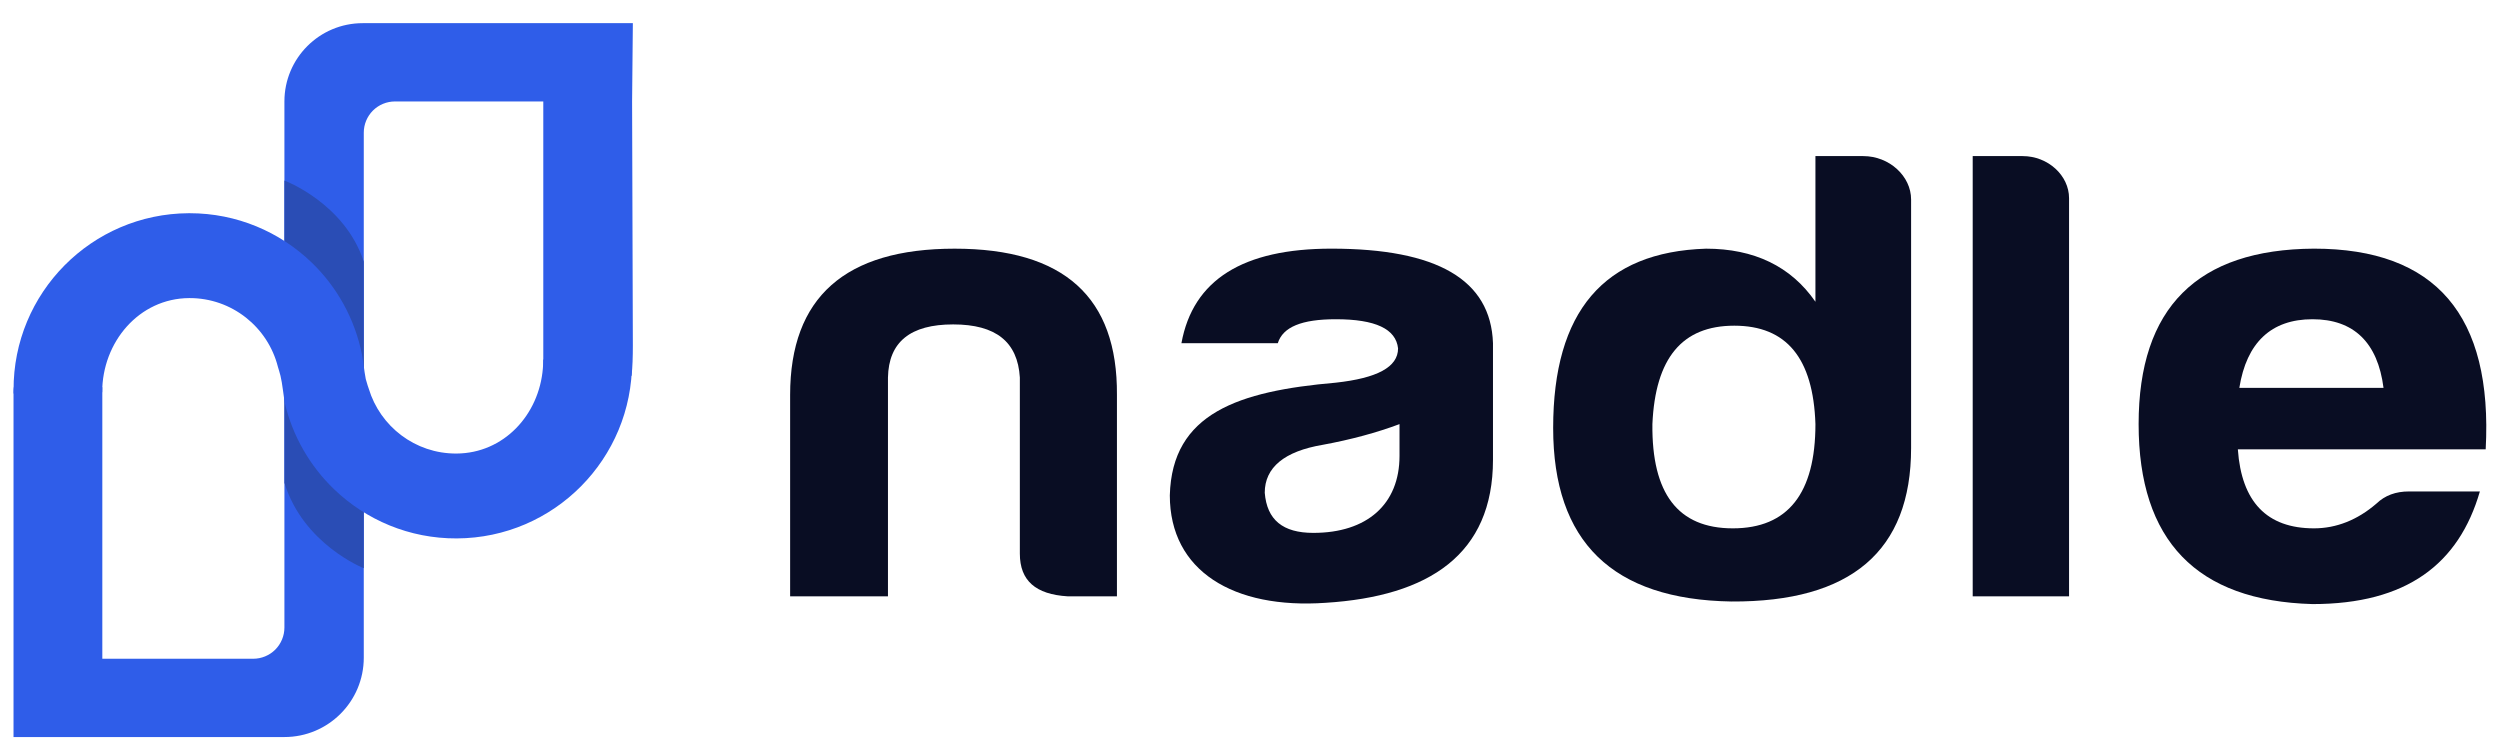 <?xml version="1.0" encoding="UTF-8"?>
<svg width="98px" height="29px" viewBox="0 0 98 29" version="1.1" xmlns="http://www.w3.org/2000/svg" xmlns:xlink="http://www.w3.org/1999/xlink">
    <!-- Generator: Sketch 57.1 (83088) - https://sketch.com -->
    <title>editable-main-nadle</title>
    <desc>Created with Sketch.</desc>
    <g id="Page-1" stroke="none" stroke-width="1" fill="none" fill-rule="evenodd">
        <g id="editable-main-nadle" transform="translate(0.516, 0.886)" fill-rule="nonzero">
            <g id="wordmark" transform="translate(30.436, 5.214)" fill="#090D23">
                <path d="M10.9,17.276 C9.65,17.2 9.026,16.667 9.026,15.601 L9.026,8.698 C8.941,7.302 8.088,6.617 6.412,6.617 C4.736,6.617 3.884,7.302 3.856,8.698 L3.856,17.276 L0.021,17.276 L0.021,9.383 C0.021,5.551 2.18,3.648 6.469,3.648 C10.758,3.648 12.86,5.551 12.832,9.383 L12.832,17.276 L10.9,17.276 Z" id="Path"></path>
                <path d="M23.909,11.769 L23.909,10.525 C23.029,10.855 22.006,11.134 20.898,11.337 C19.393,11.591 18.626,12.226 18.626,13.215 C18.712,14.281 19.336,14.789 20.53,14.789 C22.631,14.789 23.909,13.672 23.909,11.769 M19.138,7.353 L15.36,7.353 C15.814,4.866 17.774,3.647 21.239,3.647 C25.386,3.647 27.488,4.866 27.573,7.353 L27.573,11.921 C27.573,15.626 25.074,17.276 21.012,17.53 C17.405,17.783 14.905,16.286 14.905,13.317 C14.99,10.094 17.604,9.231 21.41,8.901 C23.029,8.723 23.852,8.292 23.852,7.556 C23.767,6.795 22.972,6.414 21.41,6.414 C20.075,6.414 19.336,6.718 19.138,7.353" id="Shape"></path>
                <path d="M33.822,10.525 C33.794,13.241 34.817,14.611 36.975,14.611 C39.134,14.611 40.213,13.241 40.213,10.525 C40.128,7.936 39.077,6.667 37.032,6.667 C34.987,6.667 33.936,7.936 33.822,10.525 M43.963,1.719 L43.963,11.464 C43.963,15.499 41.605,17.504 36.918,17.479 C32.261,17.403 29.932,15.144 29.932,10.677 C29.932,6.109 31.919,3.775 35.925,3.648 C37.799,3.648 39.248,4.333 40.213,5.729 L40.213,0.019 L42.088,0.019 C43.111,0.019 43.963,0.805 43.963,1.719" id="Shape"></path>
                <path d="M50.155,1.668 L50.155,17.276 L46.378,17.276 L46.378,0.019 L48.337,0.019 C49.332,0.019 50.155,0.78 50.155,1.668" id="Path"></path>
                <path d="M56.83,9.104 L62.482,9.104 C62.255,7.328 61.317,6.414 59.698,6.414 C58.079,6.414 57.113,7.328 56.83,9.104 M59.698,17.58 C55.154,17.453 52.882,15.093 52.882,10.525 C52.882,5.957 55.182,3.673 59.755,3.647 C64.527,3.647 66.77,6.262 66.487,11.515 L56.772,11.515 C56.915,13.571 57.909,14.611 59.755,14.611 C60.636,14.611 61.459,14.281 62.197,13.647 C62.539,13.317 62.965,13.165 63.476,13.165 L66.259,13.165 C65.436,16.007 63.391,17.58 59.698,17.58" id="Shape"></path>
            </g>
            <g id="editable-main-nadle-sm">
                <path d="M20.781,0.022 L13.744,0.022 L13.702,0.022 C12.007,0.022 10.633,1.396 10.633,3.091 L10.633,23.713 C10.633,24.038 10.504,24.349 10.275,24.579 C10.045,24.808 9.734,24.937 9.409,24.937 L3.495,24.937 L3.495,14.293 L0.026,14.293 C0.018,14.368 0.014,14.445 0.014,14.525 L0.014,28.006 L10.633,28.006 C12.351,28.006 13.744,26.613 13.744,24.895 L13.744,4.315 C13.744,3.99 13.873,3.679 14.102,3.449 C14.332,3.22 14.643,3.091 14.968,3.091 L20.781,3.091 L20.781,13.846 L24.243,13.846 C24.28,13.481 24.292,13.084 24.292,12.669 L24.262,3.091 L24.292,0.022 L20.781,0.022 Z" id="Path" fill="#2F5DE9"></path>
                <path d="M10.633,6.191 L10.633,12.957 L10.633,18.038 C11.373,20.455 13.744,21.388 13.744,21.388 L13.744,12.957 L13.744,11.559 L13.744,9.372 C12.999,7.077 10.633,6.191 10.633,6.191" id="Path1" fill="#2A4DB5"></path>
                <path d="M6.885,7.472 C3.074,7.49 -0.002,10.594 0.016,14.406 C0.016,14.408 0.017,14.539 0.017,14.541 L3.49,14.491 C3.489,12.525 4.933,10.809 6.901,10.799 C8.577,10.791 9.985,11.94 10.378,13.494 C10.379,13.493 10.378,13.494 10.378,13.494 C10.378,13.494 10.476,13.812 10.479,13.845 C10.513,13.996 10.549,14.187 10.575,14.403 L10.575,14.403 C10.6,14.586 10.633,14.821 10.642,14.886 C10.951,16.21 11.637,17.388 12.586,18.298 C13.833,19.494 15.526,20.229 17.391,20.22 C21.202,20.202 24.277,17.097 24.26,13.286 C24.258,13.056 20.781,13.207 20.781,13.207 C20.782,13.321 20.774,13.437 20.765,13.549 C20.619,15.374 19.235,16.884 17.375,16.893 C15.754,16.9 14.384,15.826 13.939,14.35 L13.937,14.349 L13.937,14.348 L13.939,14.35 C13.939,14.35 13.866,14.147 13.822,13.973 C13.789,13.802 13.762,13.608 13.742,13.457 L13.742,13.457 C13.733,13.387 13.696,13.156 13.675,13.019 C13.393,11.608 12.689,10.352 11.69,9.394 C10.45,8.205 8.77,7.472 6.918,7.472 L6.885,7.472 L6.885,7.472 Z" id="Path2" fill="#2F5DE9"></path>
            </g>
        </g>
    </g>
</svg>